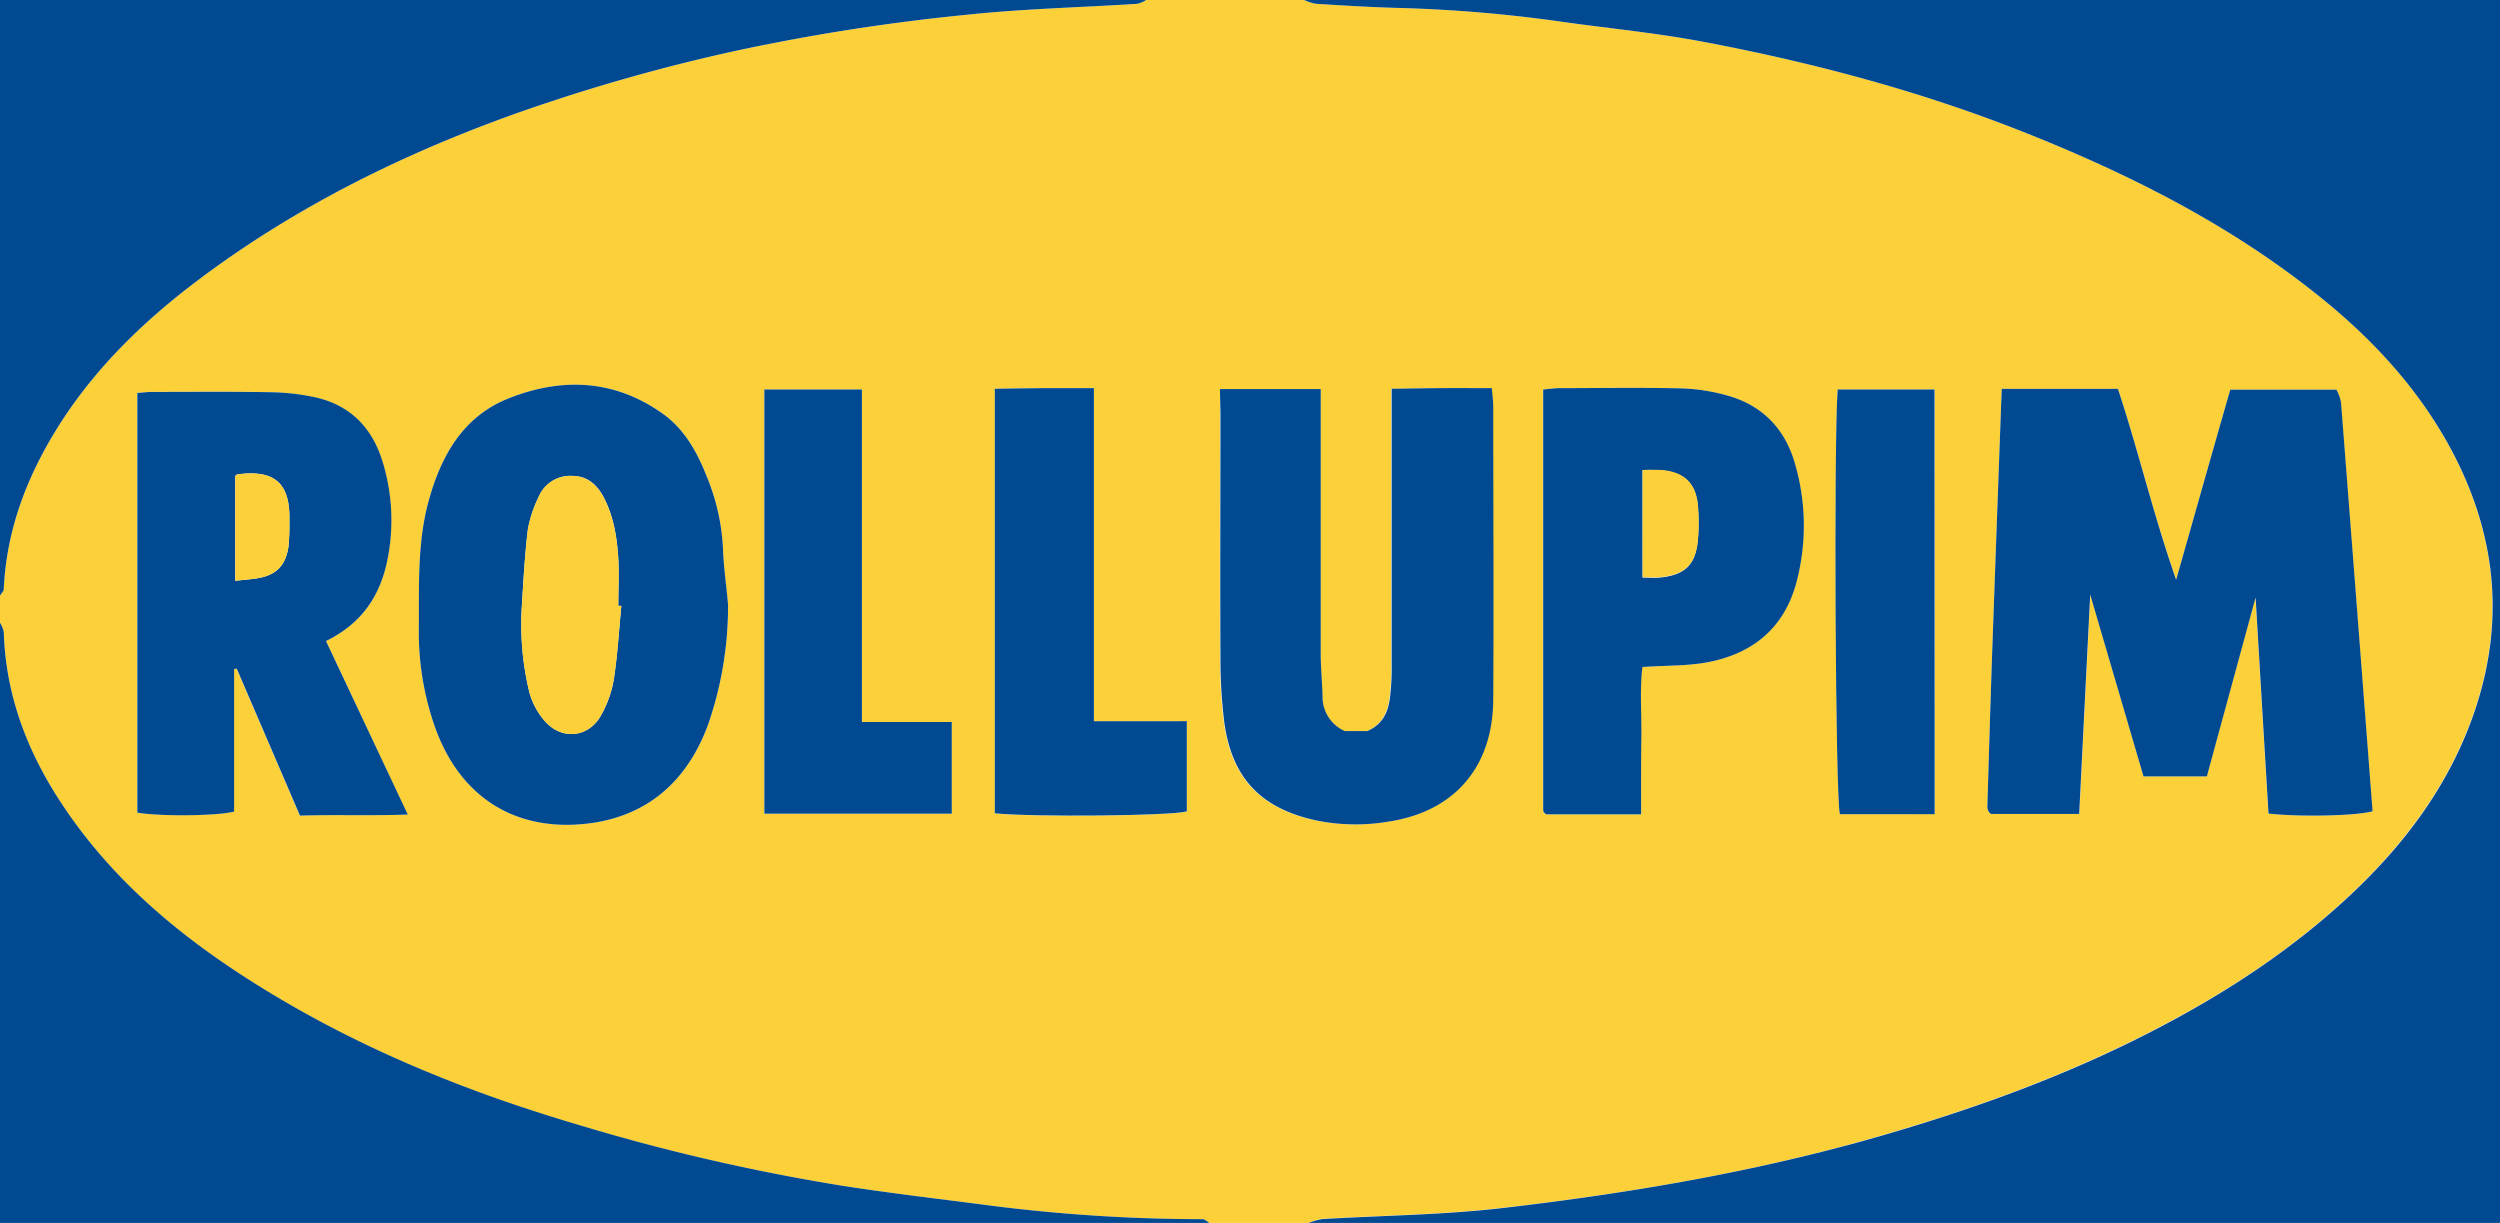 <svg xmlns="http://www.w3.org/2000/svg" viewBox="0 0 554 271"><defs><style>.cls-1{fill:#fbd039;}.cls-2{fill:#014991;}</style></defs><g id="Layer_2" data-name="Layer 2"><g id="Layer_1-2" data-name="Layer 1"><path class="cls-1" d="M254,0h35a10.65,10.65,0,0,0,2.6.84c6.13.37,12.27.77,18.42.92a316,316,0,0,1,36.22,3.08c10.51,1.47,21.1,2.5,31.51,4.48,24,4.56,47.6,10.79,70.38,19.82C473,39,496.65,51,517.22,68.37c10,8.45,18.59,18.1,25,29.56,10.49,18.65,13.09,38.24,6.41,58.69-5.23,16-14.86,29.31-26.95,40.82-13.6,13-29.21,23.08-45.91,31.58-18.87,9.61-38.66,16.75-59,22.64-27.49,8-55.58,12.76-83.93,16-13.19,1.53-26.55,1.64-39.84,2.44A15,15,0,0,0,290,271H268c-.5-.29-1-.84-1.5-.83A372.31,372.31,0,0,1,218.26,267c-10.5-1.36-21-2.6-31.5-4.22A451,451,0,0,1,127.13,249c-26.4-7.86-51.61-18.4-74.71-33.63-15.44-10.19-29-22.27-39.19-37.89-7.36-11.35-12-23.68-12.39-37.38A6.49,6.49,0,0,0,0,138v-6c.29-.51.81-1,.84-1.52.59-12.78,4.91-24.31,11.53-35.1C20.5,82.14,31.44,71.47,43.71,62.21,65.36,45.88,89.4,34,114.92,24.94a409.57,409.57,0,0,1,47.82-13.61,457.52,457.52,0,0,1,51.5-8.06C226.78,1.94,239.42,1.65,252,.85A6.87,6.87,0,0,0,254,0ZM443.58,86.17c-.71,19.56-1.43,39-2.11,58.36-.4,11.46-.73,22.93-1.08,34.39a2.38,2.38,0,0,0,.31.93,1.31,1.31,0,0,0,.33.38c.11.11.25.19.19.14h19.57c.81-16.19,1.61-32.09,2.44-48.62L475,172.05h14c3.57-13.12,7.14-26.2,10.8-39.64,1,16.2,1.91,32.07,2.86,47.88,7.44.8,19.67.52,23.06-.52q-3.47-45.33-7-90.7a10.46,10.46,0,0,0-1-2.72H494.24c-4,13.88-7.85,27.53-12,42.13-5.08-14.49-8.37-28.65-12.9-42.31ZM161.34,134.06c-.39-4.12-1-8.24-1.12-12.38a47.4,47.4,0,0,0-3.37-15.51c-2.18-5.62-5-11-10.08-14.56-10.71-7.58-22.35-8-34.09-3.32-9.91,3.94-14.8,12.45-17.58,22.3-2.67,9.43-2.21,19.11-2.29,28.77a63.38,63.38,0,0,0,3.35,21.1c5.36,15.8,17.31,23.3,32.19,22.22,14.1-1,23.71-8.84,28.58-22.16A80.2,80.2,0,0,0,161.34,134.06Zm109-47.85v5.31c0,18-.05,36,0,54a117.6,117.6,0,0,0,.77,13.92c1.52,12.33,7.57,19.76,21,22.49a43.6,43.6,0,0,0,15.33.17c14.39-2.13,23.23-11.71,23.35-27,.16-21.67,0-43.33,0-65,0-1.27-.19-2.55-.31-4.08-3.95,0-7.6,0-11.25,0s-7.17.09-10.95.14v5.58q0,28,0,56a52.26,52.26,0,0,1-.39,7c-.42,3.08-1.58,5.8-5,7.29h-5a8.23,8.23,0,0,1-4.85-7.74c-.09-3.16-.4-6.32-.41-9.48q-.06-27.24,0-54.5V86.21ZM72.24,142.05c7.83-3.83,11.88-9.83,13.5-17.58a44.14,44.14,0,0,0-1-22.13c-2.3-7.55-7.25-12.63-15.14-14.3a49.36,49.36,0,0,0-9.37-1.13c-8.83-.16-17.66-.08-26.49-.07-1.09,0-2.18.15-3.36.23v93c4.9.85,17.41.74,21.45-.23V148.24l.59-.05c4.65,10.79,9.29,21.57,14,32.55,7.88-.26,15.59.07,23.89-.24Zm291.43,38.4c0-6-.06-11.48,0-16.95s-.37-10.83.24-15.69c5.29-.36,10-.21,14.51-1.07,9.92-1.9,16.87-7.53,19.59-17.58a49,49,0,0,0-.21-26.11c-2.12-7.79-7.1-13.13-14.93-15.36a42,42,0,0,0-10.26-1.62c-9-.22-18-.08-27-.06-1.27,0-2.54.2-3.69.3,0,31.34,0,62.31,0,93.28a.88.88,0,0,0,.18.46,3.29,3.29,0,0,0,.52.4ZM263,159.81H242.42V86c-4,0-7.64,0-11.3,0s-7.18.09-10.66.14v94.12c8.29.85,39,.55,42.55-.42ZM191,160V86.3H169.38v94h41.49V160Zm237.76,20.4V86.31H407.26c-.88,11.72-.5,90.19.49,94.11Z"/><path class="cls-2" d="M290,271a15,15,0,0,1,3.06-.85c13.29-.8,26.65-.91,39.84-2.44,28.35-3.29,56.44-8.07,83.93-16,20.32-5.89,40.11-13,59-22.64,16.7-8.5,32.31-18.62,45.91-31.58,12.09-11.51,21.72-24.81,26.95-40.82,6.68-20.45,4.08-40-6.41-58.69-6.45-11.46-15.06-21.11-25-29.56C496.65,51,473,39,448.13,29.14c-22.78-9-46.36-15.26-70.38-19.82-10.41-2-21-3-31.51-4.48A316,316,0,0,0,310,1.76c-6.15-.15-12.29-.55-18.42-.92A10.65,10.65,0,0,1,289,0H554V271Z"/><path class="cls-2" d="M0,138a6.49,6.49,0,0,1,.84,2.05c.4,13.7,5,26,12.39,37.38,10.14,15.62,23.75,27.7,39.19,37.89,23.1,15.23,48.31,25.77,74.71,33.63a451,451,0,0,0,59.63,13.83c10.47,1.62,21,2.86,31.5,4.22a372.31,372.31,0,0,0,48.24,3.17c.5,0,1,.54,1.5.83H0Z"/><path class="cls-2" d="M254,0a6.87,6.87,0,0,1-2,.85c-12.59.8-25.23,1.09-37.77,2.42a457.52,457.52,0,0,0-51.5,8.06,409.57,409.57,0,0,0-47.82,13.61C89.4,34,65.36,45.88,43.71,62.21,31.44,71.47,20.5,82.14,12.37,95.38,5.75,106.17,1.43,117.7.84,130.48c0,.52-.55,1-.84,1.52V0Z"/><path class="cls-2" d="M443.58,86.17h25.75c4.53,13.66,7.82,27.82,12.9,42.31,4.16-14.6,8-28.25,12-42.13h23.53a10.46,10.46,0,0,1,1,2.72q3.53,45.36,7,90.7c-3.39,1-15.62,1.32-23.06.52-.95-15.81-1.9-31.68-2.86-47.88-3.66,13.44-7.23,26.52-10.8,39.64H475l-11.81-40.3c-.83,16.53-1.63,32.43-2.44,48.62H441.22c.06,0-.08,0-.19-.14a1.31,1.31,0,0,1-.33-.38,2.38,2.38,0,0,1-.31-.93c.35-11.46.68-22.93,1.08-34.39C442.15,125.13,442.87,105.73,443.58,86.17Z"/><path class="cls-2" d="M161.34,134.06a80.2,80.2,0,0,1-4.41,26.46c-4.87,13.32-14.48,21.14-28.58,22.16-14.88,1.08-26.83-6.42-32.19-22.22a63.38,63.38,0,0,1-3.35-21.1c.08-9.66-.38-19.34,2.29-28.77,2.78-9.85,7.67-18.36,17.58-22.3,11.74-4.67,23.38-4.26,34.09,3.32,5.1,3.6,7.9,8.94,10.08,14.56a47.4,47.4,0,0,1,3.37,15.51C160.36,125.82,161,129.94,161.34,134.06Zm-23.65.2-.67,0c0-3.49.18-7,0-10.47-.29-4.65-1-9.23-3.18-13.47-1.49-2.91-3.68-4.84-7-4.86a7.6,7.6,0,0,0-7.52,4.77,27.2,27.2,0,0,0-2.33,7c-.68,5.59-1,11.24-1.33,16.87a63.67,63.67,0,0,0,1.63,19.22,16.09,16.09,0,0,0,3.46,6.49c3.77,4.29,9.71,3.65,12.46-1.32a24.46,24.46,0,0,0,2.81-7.91C136.85,145.18,137.16,139.7,137.69,134.26Z"/><path class="cls-2" d="M270.33,86.21h22.34v4.06q0,27.26,0,54.5c0,3.16.32,6.32.41,9.48A8.23,8.23,0,0,0,298,162h5c3.43-1.49,4.59-4.21,5-7.29a52.26,52.26,0,0,0,.39-7q0-28,0-56V86.15c3.78-.05,7.36-.12,10.95-.14s7.3,0,11.25,0c.12,1.53.31,2.81.31,4.08,0,21.67.14,43.33,0,65-.12,15.31-9,24.89-23.35,27a43.6,43.6,0,0,1-15.33-.17c-13.44-2.73-19.49-10.16-21-22.49a117.6,117.6,0,0,1-.77-13.92c-.08-18,0-36,0-54Z"/><path class="cls-2" d="M72.24,142.05,90.36,180.5c-8.3.31-16,0-23.89.24-4.72-11-9.36-21.76-14-32.55l-.59.05v31.61c-4,1-16.55,1.08-21.45.23v-93c1.18-.08,2.27-.23,3.36-.23,8.83,0,17.66-.09,26.49.07A49.36,49.36,0,0,1,69.64,88c7.89,1.67,12.84,6.75,15.14,14.3a44.14,44.14,0,0,1,1,22.13C84.12,132.22,80.07,138.22,72.24,142.05ZM52.13,128.7c1.78-.19,3.24-.3,4.69-.52,4.29-.64,6.47-2.74,7.11-7.07a47.38,47.38,0,0,0,.2-5.47c.24-7.88-2.6-11.73-11.5-10.51-.27,0-.5.39-.5.39Z"/><path class="cls-2" d="M363.67,180.45h-21a3.29,3.29,0,0,1-.52-.4.88.88,0,0,1-.18-.46c0-31,0-61.94,0-93.28,1.15-.1,2.42-.29,3.69-.3,9,0,18-.16,27,.06a42,42,0,0,1,10.26,1.62c7.83,2.23,12.81,7.57,14.93,15.36a49,49,0,0,1,.21,26.11c-2.72,10.05-9.67,15.68-19.59,17.58-4.51.86-9.22.71-14.51,1.07-.61,4.86-.16,10.3-.24,15.69S363.67,174.43,363.67,180.45Zm.31-76.29V128c1.45,0,2.59.08,3.72,0,5.64-.51,8.05-2.79,8.54-8.37a44.13,44.13,0,0,0,0-7.45c-.42-5-2.95-7.44-7.88-7.93A42.91,42.91,0,0,0,364,104.16Z"/><path class="cls-2" d="M263,159.81v20c-3.57,1-34.26,1.27-42.55.42V86.15c3.48-.05,7.07-.12,10.66-.14s7.31,0,11.3,0v73.81Z"/><path class="cls-2" d="M191,160h19.91v20.31H169.38v-94H191Z"/><path class="cls-2" d="M428.72,180.42h-21c-1-3.92-1.37-82.39-.49-94.11h21.46Z"/><path class="cls-1" d="M137.69,134.26c-.53,5.44-.84,10.92-1.68,16.32a24.46,24.46,0,0,1-2.81,7.91c-2.75,5-8.69,5.61-12.46,1.32a16.09,16.09,0,0,1-3.46-6.49,63.67,63.67,0,0,1-1.63-19.22c.36-5.63.65-11.28,1.33-16.87a27.2,27.2,0,0,1,2.33-7,7.6,7.6,0,0,1,7.52-4.77c3.29,0,5.48,2,7,4.86,2.17,4.24,2.89,8.82,3.18,13.47.22,3.48,0,7,0,10.47Z"/><path class="cls-1" d="M52.13,128.7V105.52s.23-.35.5-.39c8.9-1.22,11.74,2.63,11.5,10.51a47.38,47.38,0,0,1-.2,5.47c-.64,4.33-2.82,6.43-7.11,7.07C55.37,128.4,53.91,128.51,52.13,128.7Z"/><path class="cls-1" d="M364,104.16a42.91,42.91,0,0,1,4.4,0c4.93.49,7.46,3,7.88,7.93a44.13,44.13,0,0,1,0,7.45c-.49,5.58-2.9,7.86-8.54,8.37-1.13.1-2.27,0-3.72,0Z"/></g></g></svg>